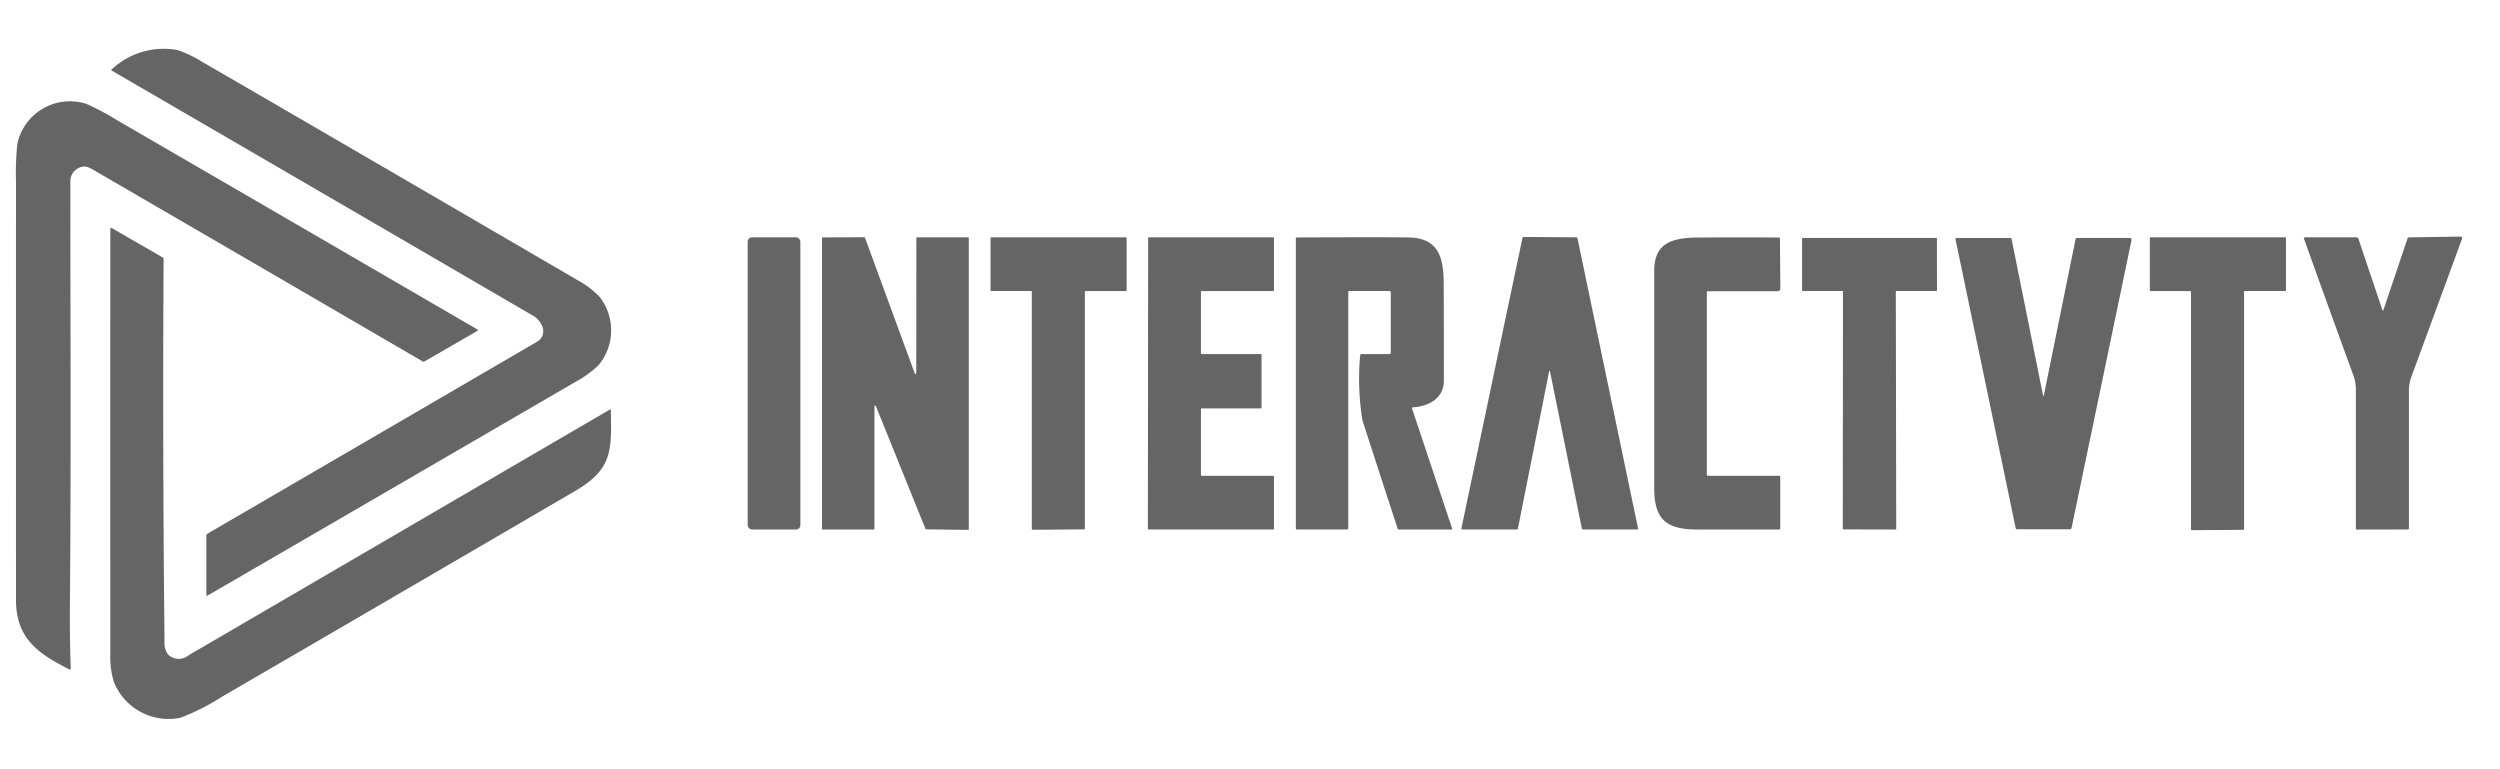 <svg xmlns="http://www.w3.org/2000/svg" width="156" height="48" viewBox="0 0 156 48">
  <g id="Interactvty" transform="translate(13023 629)">
    <rect id="Rectangle_1424" data-name="Rectangle 1424" width="156" height="48" transform="translate(-13023 -629)" fill="#fff" opacity="0"/>
    <g id="Group_4041" data-name="Group 4041" transform="translate(-13022 -626)">
      <path id="Path_3135" data-name="Path 3135" d="M86.875,36.047c.743-.433.391-1.29-.209-1.639q-13.146-7.66-26.3-15.3-.056-.033,0-.072a4.734,4.734,0,0,1,4.095-1.211,6.875,6.875,0,0,1,1.477.693Q77.68,25.328,89.41,32.172a5.325,5.325,0,0,1,1.43,1.091,3.4,3.4,0,0,1-.1,4.234,6.859,6.859,0,0,1-1.529,1.089q-11.431,6.649-22.88,13.29a.039.039,0,0,1-.059-.034l0-3.716a.132.132,0,0,1,.07-.122Q76.616,42.026,86.875,36.047Z" transform="translate(-54.396 -17.703)" fill="#656565"/>
      <path id="Path_3136" data-name="Path 3136" d="M26.142,43.148a.894.894,0,0,0-.517.859c0,8.8.05,17.595-.028,26.391q-.017,1.98.053,3.97a.065.065,0,0,1-.1.061c-1.9-.966-3.316-1.9-3.317-4.322q-.006-13.065,0-26.13a17.069,17.069,0,0,1,.086-2.348,3.356,3.356,0,0,1,4.313-2.482,15.576,15.576,0,0,1,1.89,1.005q11.242,6.522,22.491,13.064a.059.059,0,0,1,0,.1L47.714,55.22a.1.1,0,0,1-.1,0Q37.428,49.284,27.238,43.367C26.867,43.152,26.56,42.925,26.142,43.148Z" transform="translate(-22.235 -35.663)" fill="#656565"/>
      <path id="Path_3137" data-name="Path 3137" d="M63.592,116.322a.95.95,0,0,0,1.281.05l26.278-15.326q.07-.042.072.041c.048,2.5.111,3.668-2.219,5.028q-11.04,6.446-22.092,12.872a13.807,13.807,0,0,1-2.537,1.281,3.672,3.672,0,0,1-4.167-2.248,5.4,5.4,0,0,1-.217-1.742q-.006-13.251,0-26.5,0-.114.1-.058l3.16,1.823a.119.119,0,0,1,.065.114q-.07,11.95.058,23.888A1.182,1.182,0,0,0,63.592,116.322Z" transform="translate(-54.107 -78.483)" fill="#656565"/>
      <path id="Path_3138" data-name="Path 3138" d="M350.882,101.94l.006-8.425a.048.048,0,0,1,.048-.048h3.176a.048.048,0,0,1,.048.048v18.157a.048.048,0,0,1-.048.048l-2.611-.033a.048.048,0,0,1-.045-.03l-3.09-7.652a.048.048,0,0,0-.094.019v7.626a.048.048,0,0,1-.048.048l-3.176,0a.048.048,0,0,1-.048-.048V93.518a.048.048,0,0,1,.048-.048l2.59-.009a.048.048,0,0,1,.045.031l3.105,8.464a.048.048,0,0,0,.094-.016Z" transform="translate(-294.707 -81.656)" fill="#656565"/>
      <path id="Path_3139" data-name="Path 3139" d="M412.5,96.8V93.553a.053.053,0,0,1,.053-.053h8.386a.053.053,0,0,1,.053.053V96.8a.053.053,0,0,1-.053.053h-2.5a.053.053,0,0,0-.053.053V111.67a.053.053,0,0,1-.053.053l-3.205.025a.053.053,0,0,1-.053-.053V96.9a.053.053,0,0,0-.053-.053h-2.465A.053.053,0,0,1,412.5,96.8Z" transform="translate(-351.691 -81.69)" fill="#656565"/>
      <path id="Path_3140" data-name="Path 3140" d="M478.854,108.38h4.455a.051.051,0,0,1,.051.051v3.247a.051.051,0,0,1-.051.051l-7.767,0a.051.051,0,0,1-.051-.051l.017-18.129a.051.051,0,0,1,.051-.051h7.75a.051.051,0,0,1,.051.051V96.8a.051.051,0,0,1-.051.051h-4.455a.051.051,0,0,0-.051.051v3.832a.051.051,0,0,0,.051.051h3.679a.051.051,0,0,1,.051.051v3.286a.051.051,0,0,1-.051.051h-3.679a.051.051,0,0,0-.051.051v4.1a.051.051,0,0,0,.051.051Z" transform="translate(-404.864 -81.69)" fill="#656565"/>
      <path id="Path_3141" data-name="Path 3141" d="M606.532,101.769l-1.94,9.779a.082.082,0,0,1-.089.072l-3.38,0a.062.062,0,0,1-.061-.075l3.805-18.1a.091.091,0,0,1,.1-.079l3.286.022a.047.047,0,0,1,.047.039l3.779,18.1q.02.092-.075.092h-3.345a.078.078,0,0,1-.084-.069l-1.982-9.784a.03.03,0,1,0-.059,0Z" transform="translate(-510.87 -81.58)" fill="#656565"/>
      <path id="Path_3142" data-name="Path 3142" d="M876.75,96.8V93.548a.048.048,0,0,1,.048-.048h8.4a.048.048,0,0,1,.048.048V96.8a.048.048,0,0,1-.048.048H882.68a.048.048,0,0,0-.048.048v14.809a.048.048,0,0,1-.048.048l-3.215.02a.048.048,0,0,1-.048-.048V96.9a.048.048,0,0,0-.048-.048H876.8A.048.048,0,0,1,876.75,96.8Z" transform="translate(-743.602 -81.69)" fill="#656565"/>
      <path id="Path_3143" data-name="Path 3143" d="M943.341,97.787l1.508-4.475a.1.1,0,0,1,.1-.072l3.222-.05a.09.09,0,0,1,.086.122q-1.58,4.313-3.163,8.615a2.536,2.536,0,0,0-.157.883q0,4.287,0,8.573a.074.074,0,0,1-.083.084l-3.155.006a.063.063,0,0,1-.072-.072q0-4.332,0-8.656a2.625,2.625,0,0,0-.162-.91q-1.553-4.255-3.08-8.522-.027-.075.055-.075l3.214,0a.129.129,0,0,1,.132.093l1.5,4.456a.034.034,0,0,0,.031.022.03.03,0,0,0,.029-.022Z" transform="translate(-795.62 -81.428)" fill="#656565"/>
      <rect id="Rectangle_1418" data-name="Rectangle 1418" width="3.288" height="18.231" rx="0.27" transform="translate(45.655 11.81)" fill="#656565"/>
      <path id="Path_3144" data-name="Path 3144" d="M542,104.141l2.5,7.484q.025.073-.051.073h-3.26a.084.084,0,0,1-.087-.064q-1.106-3.372-2.194-6.744a16.176,16.176,0,0,1-.143-4.057.08.08,0,0,1,.08-.081h1.754a.069.069,0,0,0,.078-.078v-3.76a.086.086,0,0,0-.1-.1h-2.454a.086.086,0,0,0-.1.1v14.7a.073.073,0,0,1-.083.083h-3.112a.069.069,0,0,1-.078-.078V93.547a.065.065,0,0,1,.073-.073q5.382-.022,6.937,0c1.917.022,2.216,1.259,2.22,2.937q.008,2.992.009,5.982c0,1.137-.951,1.622-1.945,1.683a.053.053,0,0,0-.047.07Z" transform="translate(-454.891 -81.657)" fill="#656565"/>
      <path id="Path_3145" data-name="Path 3145" d="M681.534,96.926v11.368a.071.071,0,0,0,.07.072h4.435a.069.069,0,0,1,.078.078v3.188a.074.074,0,0,1-.083.084q-2.546,0-5.08,0c-1.957,0-2.7-.622-2.7-2.582q0-6.79,0-13.581c0-1.8,1.243-2.047,2.808-2.057q2.484-.017,4.971,0a.059.059,0,0,1,.065.067l.025,3.082a.171.171,0,0,1-.193.2h-4.3A.08.08,0,0,0,681.534,96.926Z" transform="translate(-576.029 -81.675)" fill="#656565"/>
      <path id="Path_3146" data-name="Path 3146" d="M743.331,97.1l.026,14.784a.05.05,0,0,1-.05.05l-3.235-.008a.05.05,0,0,1-.05-.05l.012-14.776a.05.05,0,0,0-.05-.05H737.53a.05.05,0,0,1-.05-.05V93.791a.05.05,0,0,1,.05-.05l8.316,0a.05.05,0,0,1,.05.05L745.9,97a.05.05,0,0,1-.05.05h-2.471a.05.05,0,0,0-.05.05Z" transform="translate(-626.032 -81.892)" fill="#656565"/>
      <path id="Path_3147" data-name="Path 3147" d="M804.438,103.517l1.971-9.707a.078.078,0,0,1,.084-.069h3.281q.154,0,.123.15l-3.736,17.934a.105.105,0,0,1-.117.093l-3.283,0a.082.082,0,0,1-.089-.072l-3.758-18.034a.058.058,0,0,1,.056-.069h3.381a.058.058,0,0,1,.062.051l1.956,9.726Q804.4,103.689,804.438,103.517Z" transform="translate(-677.893 -81.892)" fill="#656565"/>
    </g>
  </g>
</svg>
